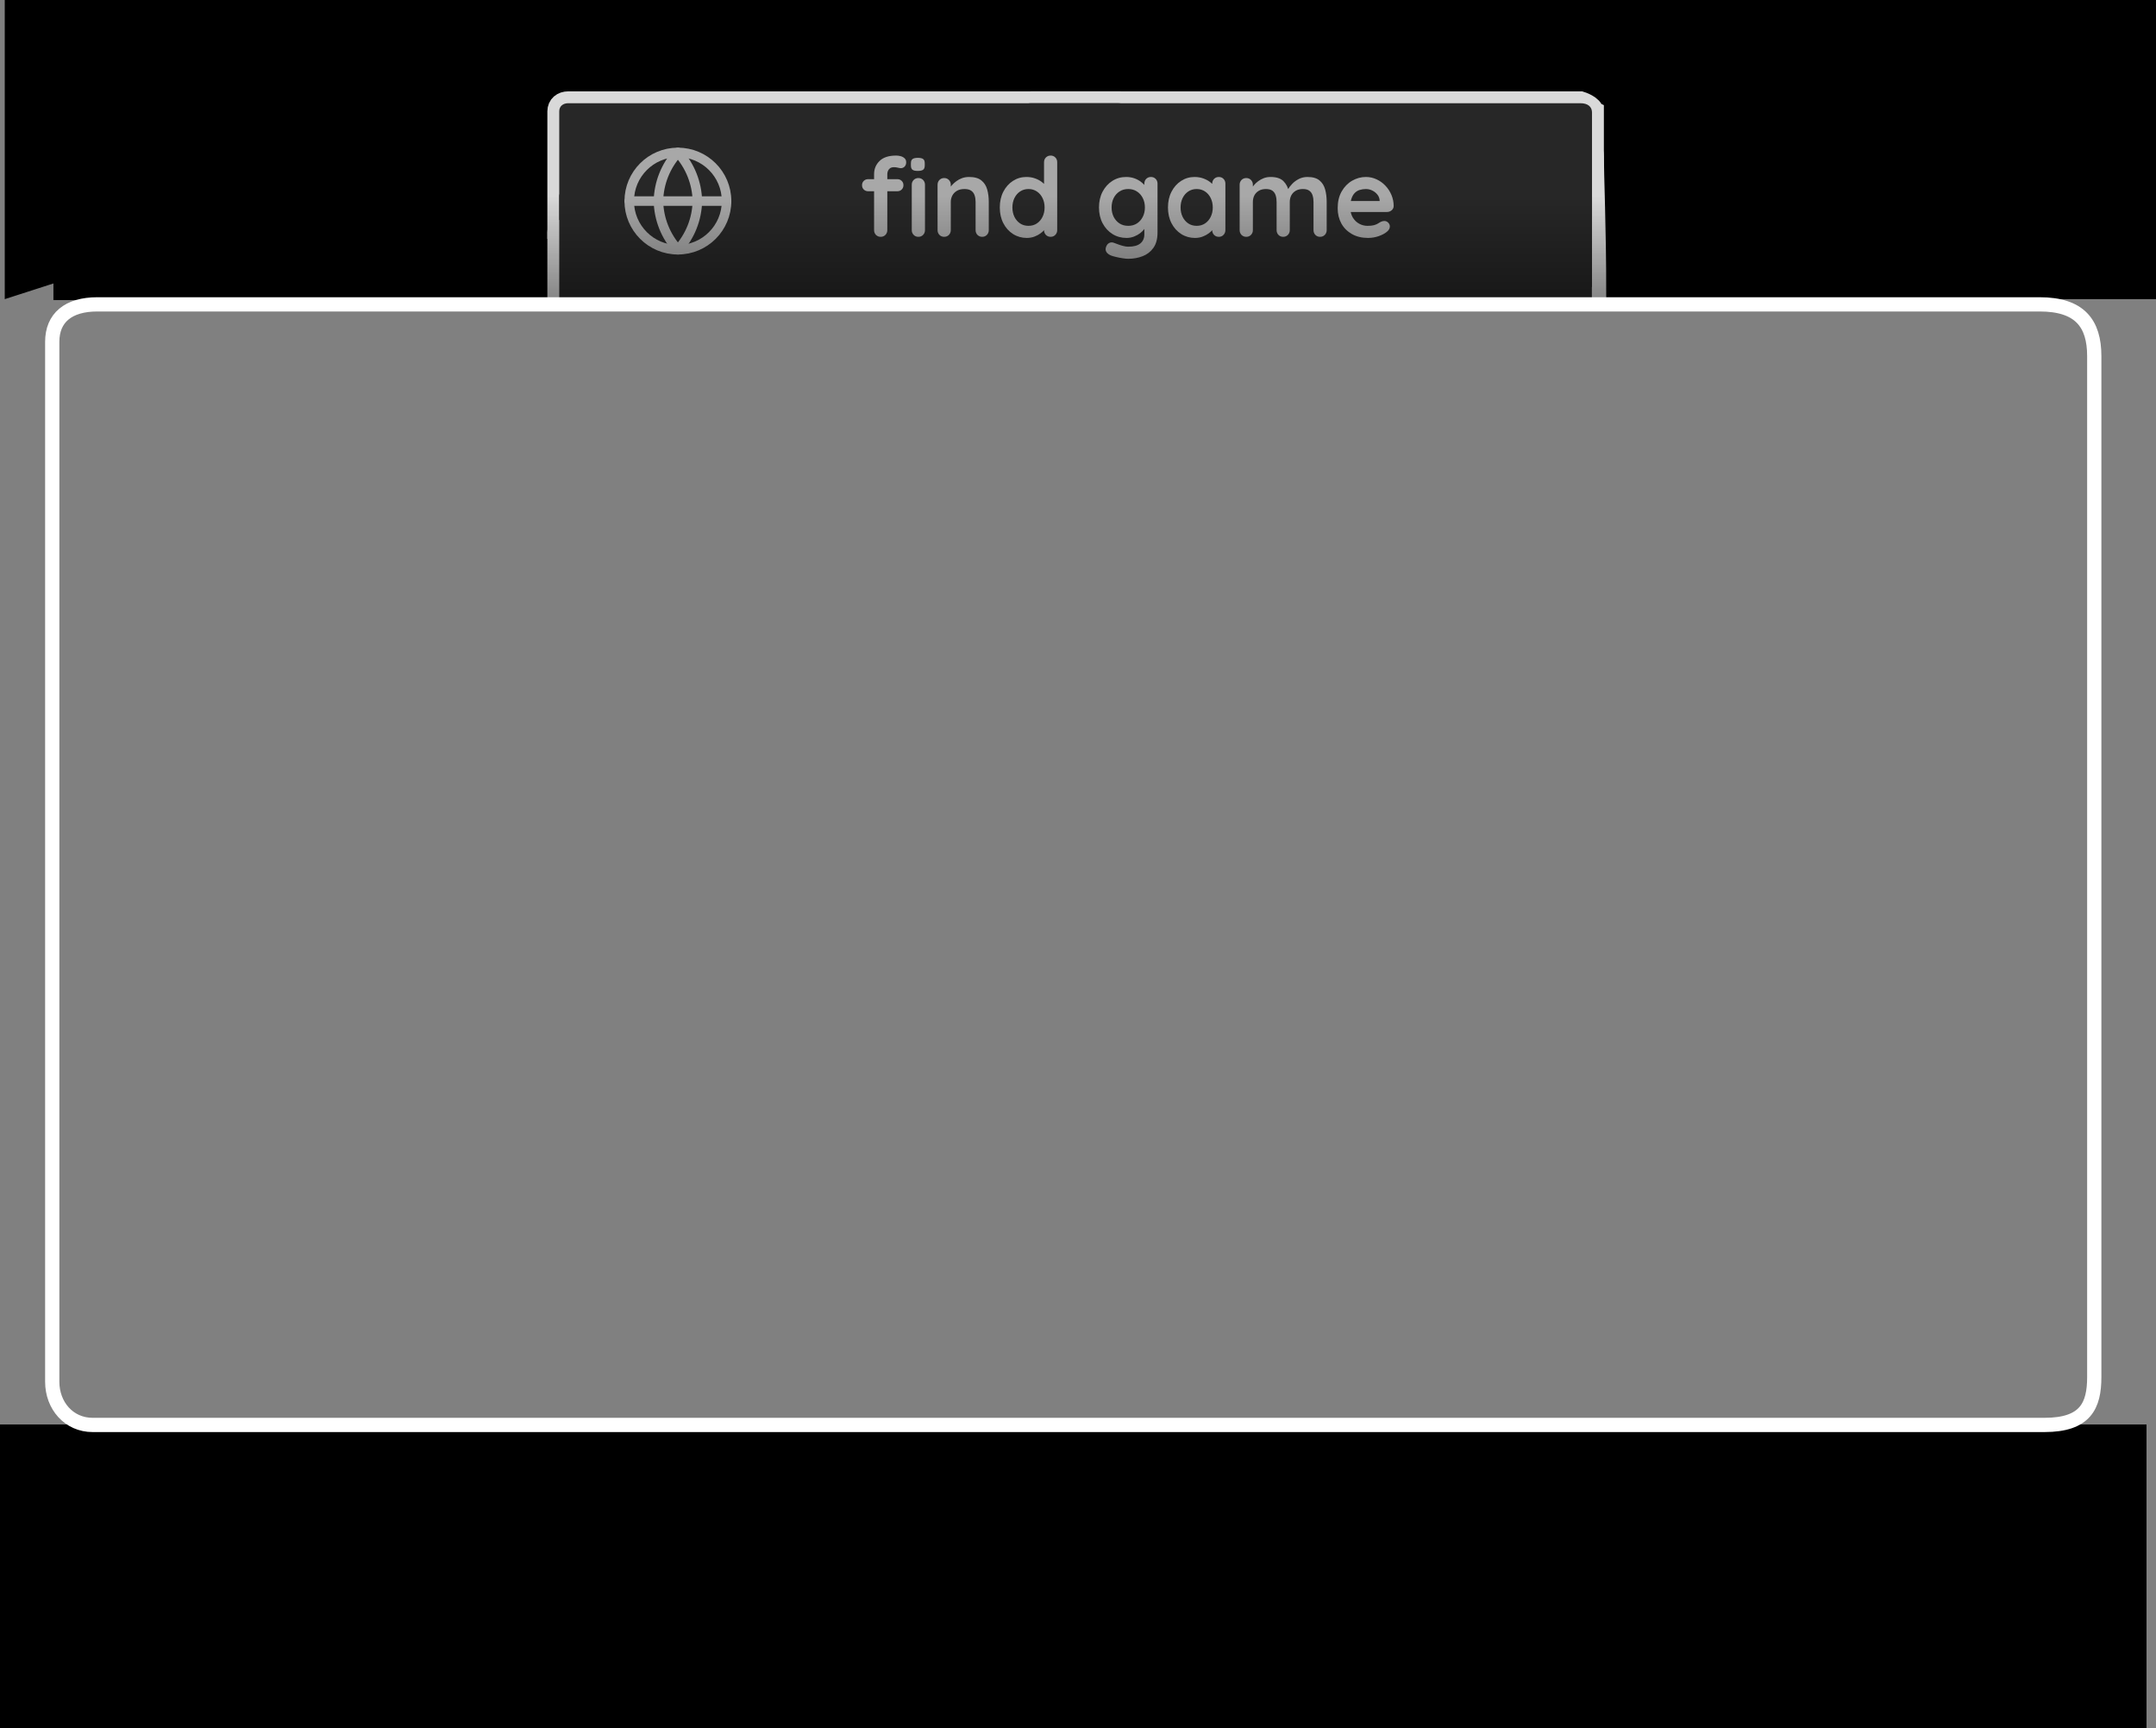 <svg version="1.1" xmlns="http://www.w3.org/2000/svg" xmlns:xlink="http://www.w3.org/1999/xlink" width="454" height="364" viewBox="0,0,454,364"><rect x="0" y="0" width="454" height="364" fill="#808080" stroke="none"/><defs><linearGradient x1="240.823" y1="40.2" x2="240.823" y2="96.625" gradientUnits="userSpaceOnUse" id="color-1"><stop offset="0" stop-color="#000000" stop-opacity="0"/><stop offset="1" stop-color="#000000"/></linearGradient></defs><g transform="translate(-13.5,1.1)"><g data-paper-data="{&quot;isPaintingLayer&quot;:true}" fill-rule="nonzero" stroke-miterlimit="10" stroke-dasharray="" stroke-dashoffset="0" style="mix-blend-mode: normal"><path d="M24.75,62.1v-11.5h361.5v11.5z" fill="#000000" stroke="none" stroke-width="0" stroke-linecap="butt" stroke-linejoin="miter"/><path d="M14.5,61.9v-63h453v63h-233.338c-1.729,-2.769 -4.961,-4.632 -8.662,-4.632c-3.701,0 -6.933,1.863 -8.662,4.632h-26.925c-2,-0.506 -4.064,-0.903 -6.412,-0.926c-12.949,-0.127 -26.033,-0.18 -39,0c-0.96,0.013 -1.925,-0.023 -2.887,-0.026c-1.813,-1.7 -4.33,-2.753 -7.113,-2.753c-3.272,0 -106.676,-2.25 -108.501,0z" fill="#000000" stroke="none" stroke-width="0" stroke-linecap="butt" stroke-linejoin="miter"/><path d="M133.164,29.57c8.079,0 99.517,0 115.702,0c1.578,0 2.441,1.745 2.441,4.476c0,6.378 0,18.134 0,25.621c-0.504,0.086 -1.008,0.148 -1.514,0.175c-0.938,0.048 -1.86,-0.451 -2.79,-0.678c-2.606,-0.638 -6.911,-1.872 -9.824,-2.114c-3.228,-0.268 -6.463,0.041 -9.695,-0.005c-5.513,-0.078 -11.259,-0.42 -16.766,-1.083c-0.545,-0.066 -1.061,-0.531 -1.607,-0.57c-6.227,-0.445 -12.456,0.666 -18.673,1.094c-1.836,0.126 -3.505,-0.421 -5.359,-0.554c-3.343,-0.239 -6.731,-0.007 -10.081,-0.007c-1.563,0.031 -3.076,-0.555 -4.653,-0.56c-2.286,-0.006 -4.586,0.564 -6.858,0.101c-0.553,-0.113 -1.003,-0.938 -1.551,-1.119c-0.394,-0.13 -3.482,-0.101 -3.999,-0.101c-2.84,0 -5.711,0.293 -8.545,0.006c-4.368,-0.443 -8.829,-2.025 -13.216,-1.088c-1.671,0.357 -3.276,1.382 -4.916,2.072c0,-7.435 0,-16.628 0,-21.749c0,-2.409 0.777,-3.917 1.902,-3.917z" data-paper-data="{&quot;index&quot;:null}" fill="#000000" stroke="#000000" stroke-width="5" stroke-linecap="butt" stroke-linejoin="miter"/><path d="M133.164,46.654c8.079,0 99.517,0 115.702,0c1.578,0 2.441,0.499 2.441,1.279c0,1.445 0,9.591 0,13.967c-0.173,0 -0.347,0 -0.52,0c-0.331,-2.686 -0.662,-6.6 -0.994,-6.595c-0.938,0.014 -1.86,-0.129 -2.79,-0.194c-2.606,-0.182 -6.911,-0.535 -9.824,-0.604c-3.228,-0.077 -6.463,0.012 -9.695,-0.001c-5.513,-0.022 -11.259,-0.12 -16.766,-0.309c-0.545,-0.019 -1.061,-0.152 -1.607,-0.163c-6.227,-0.127 -12.456,0.19 -18.673,0.313c-1.836,0.036 -3.505,-0.12 -5.359,-0.158c-3.343,-0.068 -6.731,-0.002 -10.081,-0.002c-1.563,0.009 -3.076,-0.159 -4.653,-0.16c-2.286,-0.002 -4.586,0.161 -6.858,0.029c-0.553,-0.032 -1.003,-0.268 -1.551,-0.32c-0.394,-0.037 -3.482,-0.029 -3.999,-0.029c-2.84,0 -5.711,0.084 -8.545,0.002c-4.368,-0.127 -8.829,-0.579 -13.216,-0.311c-0.715,0.044 -4.032,6.098 -4.916,6.296c0,-4.127 0,-11.024 0,-11.919c0,-0.688 0.777,-1.119 1.902,-1.119z" data-paper-data="{&quot;index&quot;:null}" fill="#000000" stroke="#d9d9d9" stroke-width="5" stroke-linecap="butt" stroke-linejoin="miter"/><path d="M248.866,20.639c1.578,0 2.441,0.76 2.441,1.95c0,2.779 0,21.798 0,25.06c-0.504,0.037 -1.008,-13.832 -1.514,-13.821c-0.938,0.021 -1.86,-0.196 -2.79,-0.296c-2.606,-0.278 -6.911,-0.816 -9.824,-0.921c-3.228,-0.117 -6.463,0.018 -9.695,-0.002c-5.513,-0.034 -11.259,-0.183 -16.766,-0.472c-0.545,-0.029 -1.061,-0.232 -1.607,-0.248c-6.227,-0.194 -12.456,0.29 -18.673,0.477c-1.836,0.055 -3.505,-0.184 -5.359,-0.241c-3.343,-0.104 -6.731,-0.003 -10.081,-0.003c-1.563,0.013 -3.076,-0.242 -4.653,-0.244c-2.286,-0.003 -4.586,0.246 -6.858,0.044c-0.553,-0.049 -1.003,-0.409 -1.551,-0.488c-0.394,-0.057 -3.482,-0.044 -3.999,-0.044c-2.84,0 -5.711,0.128 -8.545,0.003c-4.368,-0.193 -8.829,-0.882 -13.216,-0.474c-1.671,0.156 -3.276,14.986 -4.916,15.287c0,-3.239 0,-21.629 0,-23.861c0,-1.05 0.777,-1.707 1.902,-1.707c0,0 99.517,0 115.702,0z" data-paper-data="{&quot;index&quot;:null}" fill="#000000" stroke="#d9d9d9" stroke-width="5" stroke-linecap="butt" stroke-linejoin="miter"/><path d="M230.594,29.57c8.079,0 99.517,0 115.702,0c1.578,0 2.441,1.745 2.441,4.476c0,6.378 0,18.134 0,25.621c-0.504,0.086 -1.008,0.148 -1.514,0.175c-0.938,0.048 -1.86,-0.451 -2.79,-0.678c-2.606,-0.638 -6.911,-1.872 -9.824,-2.114c-3.228,-0.268 -6.463,0.041 -9.695,-0.005c-5.513,-0.078 -11.259,-0.42 -16.766,-1.083c-0.545,-0.066 -1.061,-0.531 -1.607,-0.57c-6.227,-0.445 -12.456,0.666 -18.673,1.094c-1.836,0.126 -3.505,-0.421 -5.359,-0.554c-3.343,-0.239 -6.731,-0.007 -10.081,-0.007c-1.563,0.031 -3.076,-0.555 -4.653,-0.56c-2.286,-0.006 -4.586,0.564 -6.858,0.101c-0.553,-0.113 -1.003,-0.938 -1.551,-1.119c-0.394,-0.13 -3.482,-0.101 -3.999,-0.101c-2.84,0 -5.711,0.293 -8.545,0.006c-4.368,-0.443 -8.829,-2.025 -13.216,-1.088c-1.671,0.357 -3.276,1.382 -4.916,2.072c0,-7.435 0,-16.628 0,-21.749c0,-2.409 0.777,-3.917 1.902,-3.917z" data-paper-data="{&quot;index&quot;:null}" fill="#000000" stroke="#000000" stroke-width="5" stroke-linecap="butt" stroke-linejoin="miter"/><path d="M348.737,22.59c0,2.779 0,21.798 0,25.06c-0.504,0.037 -1.008,-13.832 -1.514,-13.821c-0.938,0.021 -1.86,-0.196 -2.79,-0.296c-2.606,-0.278 -6.911,-0.816 -9.824,-0.921c-3.228,-0.117 -6.463,0.018 -9.695,-0.002c-5.513,-0.034 -11.259,-0.183 -16.766,-0.472c-0.545,-0.029 -1.061,-0.232 -1.607,-0.248c-6.227,-0.194 -12.456,0.29 -18.673,0.477c-1.836,0.055 -3.505,-0.184 -5.359,-0.241c-3.343,-0.104 -6.731,-0.003 -10.081,-0.003c-1.563,0.013 -3.076,-0.242 -4.653,-0.244c-2.286,-0.003 -4.586,0.246 -6.858,0.044c-0.553,-0.049 -1.003,-0.409 -1.551,-0.488c-0.394,-0.057 -3.482,-0.044 -3.999,-0.044c-2.84,0 -5.711,0.128 -8.545,0.003c-4.368,-0.193 -8.829,-0.882 -13.216,-0.474c-1.671,0.156 -3.276,14.986 -4.916,15.287c0,-3.239 0,-21.629 0,-23.861c0,-1.05 0.777,-1.707 1.902,-1.707c0,0 99.517,0 115.702,0c0,0 2.441,0.76 2.441,1.95z" data-paper-data="{&quot;index&quot;:null}" fill="#000000" stroke="#d9d9d9" stroke-width="5" stroke-linecap="butt" stroke-linejoin="miter"/><path d="M347.223,53.049c-0.938,0.04 -1.86,-0.371 -2.79,-0.558c-2.606,-0.525 -6.911,-1.541 -9.824,-1.739c-3.228,-0.22 -6.463,0.034 -9.695,-0.004c-5.513,-0.064 -11.259,-0.346 -16.766,-0.891c-0.545,-0.054 -1.061,-0.437 -1.607,-0.469c-6.227,-0.366 -12.456,0.548 -18.673,0.9c-1.836,0.104 -3.505,-0.347 -5.359,-0.456c-3.343,-0.197 -6.731,-0.006 -10.081,-0.006c-1.563,0.025 -3.076,-0.457 -4.653,-0.46c-2.286,-0.005 -4.586,0.464 -6.858,0.083c-0.553,-0.093 -1.003,-0.772 -1.551,-0.921c-0.394,-0.107 -3.482,-0.083 -3.999,-0.083c-2.84,0 -5.711,0.241 -8.545,0.005c-4.368,-0.365 -8.829,-1.666 -13.216,-0.895c-0.899,0.158 -3.28,-2.655 -4.156,4.961c-0.698,-0.455 -2.956,4.676 -3.759,4.405c0,-12.345 3,-22.789 3,-25.558c0,-1.982 0.777,-3.223 1.902,-3.223c0,0 99.517,0 115.702,0c0,0 2.441,1.436 2.441,3.683c0,3.745 0.5,15.608 0.5,28.63c-0.227,-0.024 -7.457,-3.04 -7.687,-3.05c-0.275,-7.073 5.949,-4.366 5.673,-4.354z" data-paper-data="{&quot;index&quot;:null}" fill="#000000" stroke="#d9d9d9" stroke-width="5" stroke-linecap="butt" stroke-linejoin="miter"/><path d="M230.594,20.639c8.079,0 99.517,0 115.702,0c1.578,0 2.441,0.76 2.441,1.95c0,2.779 0,19.116 0,22.378c-0.504,0.037 -1.008,0.308 -1.514,0.32c-0.938,0.021 -24.688,3.837 -27.941,3.793c-1.161,-0.015 -88.949,-4.15 -90.589,-3.85c0,-3.239 0,-20.654 0,-22.885c0,-1.05 0.777,-1.707 1.902,-1.707z" data-paper-data="{&quot;index&quot;:null}" fill="#272727" stroke="none" stroke-width="5" stroke-linecap="butt" stroke-linejoin="miter"/><path d="M346.296,38.5c1.578,0 2.441,0.69 2.441,1.769c0,2.269 0,14.502 0,19.08c-1.386,-0.105 -2.841,0.01 -4.237,-0.038c-3.93,-0.134 -8.83,-0.223 -12.602,0.091c-1.484,0.124 -2.91,0.714 -4.398,0.616h-1c0,0 -6.746,-0 -9.156,3.922c-0.759,-0.367 -1.495,-0.785 -2.375,-0.864c-7.285,-0.658 -14.66,-0.646 -21.994,-0.926c-6.333,-0.242 -12.685,-0.266 -19.005,-0.639c-1.452,-0.086 -2.803,-0.598 -4.248,-0.732c-3.709,-0.344 -7.481,-0.053 -11.222,-0.053c-7.733,0 -15.467,0 -23.2,0c-0.713,-2.485 -3.265,-4.498 -6.608,-5.294c0,-5.78 0,-13.966 0,-15.384c0,-0.952 0.777,-1.548 1.902,-1.548c8.079,0 99.517,0 115.702,0z" data-paper-data="{&quot;index&quot;:null}" fill="#272727" stroke="none" stroke-width="5" stroke-linecap="butt" stroke-linejoin="miter"/><path d="M133.164,20.639c8.079,0 99.517,0 115.702,0c1.578,0 2.441,0.76 2.441,1.95c0,2.779 0,19.116 0,22.378c-0.504,0.037 -1.008,0.308 -1.514,0.32c-0.938,0.021 -24.688,3.837 -27.941,3.793c-1.161,-0.015 -88.949,-4.15 -90.589,-3.85c0,-1.546 0,-6.32 0,-11.132c0,-5.271 0,-10.587 0,-11.754c0,-1.05 0.777,-1.707 1.902,-1.707z" data-paper-data="{&quot;index&quot;:null}" fill="#272727" stroke="none" stroke-width="5" stroke-linecap="butt" stroke-linejoin="miter"/><path d="M134.707,38.5c14.635,0 180.261,0 209.579,0c2.859,0 4.422,0.747 4.422,1.916c0,2.73 0,18.778 0,21.982c-0.912,0.037 -1.826,0.303 -2.743,0.314c-1.001,0.012 -38.35,-1.227 -44.004,-1.227c-6.574,0 -8.707,-2.101 -11.881,0.74c-28.086,-0.692 -118.262,1.132 -148.39,0.556c-1.458,-0.205 -2.987,-0.314 -4.563,-0.314c-1.197,0 -2.367,0.063 -3.499,0.183c-1.362,-0.014 -2.177,-0.013 -2.365,0.006c0,-3.182 0,-20.288 0,-22.48c0,-1.031 1.407,-1.676 3.444,-1.676z" data-paper-data="{&quot;index&quot;:null}" fill="#272727" stroke="none" stroke-width="5" stroke-linecap="butt" stroke-linejoin="miter"/><path d="M202.188,31.662c0.343,0 0.675,0.045 0.994,0.136c0.325,0.09 0.596,0.241 0.813,0.452c0.217,0.205 0.325,0.479 0.325,0.822c0,0.386 -0.111,0.69 -0.334,0.913c-0.223,0.223 -0.482,0.334 -0.777,0.334c-0.139,0 -0.346,-0.033 -0.623,-0.099c-0.277,-0.072 -0.548,-0.108 -0.813,-0.108c-0.386,0 -0.684,0.084 -0.895,0.253c-0.205,0.169 -0.346,0.367 -0.425,0.596c-0.072,0.223 -0.108,0.419 -0.108,0.587v11.819c0,0.398 -0.133,0.732 -0.398,1.003c-0.259,0.271 -0.59,0.407 -0.994,0.407c-0.404,0 -0.738,-0.136 -1.003,-0.407c-0.259,-0.271 -0.389,-0.605 -0.389,-1.003v-11.8c0,-1.096 0.386,-2.021 1.157,-2.774c0.771,-0.753 1.928,-1.129 3.47,-1.129zM202.45,36.632c0.367,0 0.675,0.12 0.922,0.361c0.247,0.235 0.37,0.539 0.37,0.913c0,0.367 -0.123,0.672 -0.37,0.913c-0.247,0.241 -0.554,0.361 -0.922,0.361h-6.135c-0.367,0 -0.675,-0.12 -0.922,-0.361c-0.247,-0.241 -0.37,-0.545 -0.37,-0.913c0,-0.373 0.123,-0.678 0.37,-0.913c0.247,-0.241 0.554,-0.361 0.922,-0.361zM208.278,47.366c0,0.398 -0.133,0.732 -0.398,1.003c-0.259,0.271 -0.59,0.407 -0.994,0.407c-0.398,0 -0.729,-0.136 -0.994,-0.407c-0.265,-0.271 -0.398,-0.605 -0.398,-1.003v-9.551c0,-0.404 0.133,-0.741 0.398,-1.012c0.265,-0.271 0.596,-0.407 0.994,-0.407c0.404,0 0.735,0.136 0.994,0.407c0.265,0.271 0.398,0.608 0.398,1.012zM206.751,34.897c-0.524,0 -0.895,-0.084 -1.111,-0.253c-0.217,-0.169 -0.325,-0.47 -0.325,-0.904v-0.443c0,-0.446 0.117,-0.75 0.352,-0.913c0.241,-0.163 0.608,-0.244 1.102,-0.244c0.542,0 0.922,0.087 1.138,0.262c0.217,0.169 0.325,0.467 0.325,0.895v0.443c0,0.446 -0.117,0.75 -0.352,0.913c-0.229,0.163 -0.605,0.244 -1.129,0.244zM217.555,36.171c1.138,0 2.003,0.241 2.593,0.723c0.596,0.476 1.006,1.111 1.229,1.907c0.223,0.789 0.334,1.669 0.334,2.638v5.927c0,0.398 -0.133,0.732 -0.398,1.003c-0.259,0.271 -0.587,0.407 -0.985,0.407c-0.404,0 -0.738,-0.136 -1.003,-0.407c-0.259,-0.271 -0.389,-0.605 -0.389,-1.003v-5.927c0,-0.506 -0.066,-0.964 -0.199,-1.373c-0.126,-0.41 -0.361,-0.738 -0.705,-0.985c-0.337,-0.247 -0.822,-0.37 -1.455,-0.37c-0.614,0 -1.135,0.123 -1.563,0.37c-0.422,0.247 -0.744,0.575 -0.967,0.985c-0.223,0.41 -0.334,0.867 -0.334,1.373v5.927c0,0.398 -0.133,0.732 -0.398,1.003c-0.259,0.271 -0.59,0.407 -0.994,0.407c-0.404,0 -0.738,-0.136 -1.003,-0.407c-0.259,-0.271 -0.389,-0.605 -0.389,-1.003v-9.551c0,-0.404 0.13,-0.741 0.389,-1.012c0.265,-0.271 0.599,-0.407 1.003,-0.407c0.404,0 0.735,0.136 0.994,0.407c0.265,0.271 0.398,0.608 0.398,1.012v0.994l-0.352,-0.072c0.139,-0.265 0.337,-0.545 0.596,-0.84c0.265,-0.301 0.575,-0.581 0.931,-0.84c0.355,-0.265 0.756,-0.479 1.202,-0.642c0.452,-0.163 0.94,-0.244 1.464,-0.244zM234.738,31.662c0.398,0 0.726,0.133 0.985,0.398c0.265,0.259 0.398,0.596 0.398,1.012v14.294c0,0.398 -0.133,0.732 -0.398,1.003c-0.259,0.271 -0.587,0.407 -0.985,0.407c-0.404,0 -0.738,-0.136 -1.003,-0.407c-0.259,-0.271 -0.389,-0.605 -0.389,-1.003v-1.138l0.515,0.208c0,0.205 -0.108,0.449 -0.325,0.732c-0.217,0.283 -0.512,0.566 -0.885,0.849c-0.367,0.277 -0.801,0.512 -1.301,0.705c-0.5,0.193 -1.045,0.289 -1.635,0.289c-1.06,0 -2.024,-0.274 -2.891,-0.822c-0.861,-0.548 -1.542,-1.304 -2.042,-2.268c-0.5,-0.964 -0.75,-2.072 -0.75,-3.325c0,-1.259 0.25,-2.37 0.75,-3.334c0.5,-0.964 1.175,-1.72 2.024,-2.268c0.849,-0.548 1.789,-0.822 2.819,-0.822c0.663,0 1.271,0.099 1.825,0.298c0.56,0.199 1.042,0.455 1.446,0.768c0.41,0.307 0.726,0.62 0.949,0.94c0.223,0.313 0.334,0.578 0.334,0.795l-0.831,0.298v-6.198c0,-0.404 0.13,-0.738 0.389,-1.003c0.265,-0.271 0.599,-0.407 1.003,-0.407zM230.067,46.463c0.675,0 1.265,-0.169 1.771,-0.506c0.512,-0.343 0.91,-0.807 1.193,-1.391c0.289,-0.584 0.434,-1.241 0.434,-1.97c0,-0.735 -0.145,-1.394 -0.434,-1.979c-0.283,-0.59 -0.681,-1.054 -1.193,-1.391c-0.506,-0.343 -1.096,-0.515 -1.771,-0.515c-0.663,0 -1.25,0.172 -1.762,0.515c-0.506,0.337 -0.904,0.801 -1.193,1.391c-0.283,0.584 -0.425,1.244 -0.425,1.979c0,0.729 0.142,1.385 0.425,1.97c0.289,0.584 0.687,1.048 1.193,1.391c0.512,0.337 1.099,0.506 1.762,0.506zM250.629,36.171c0.645,0 1.238,0.099 1.78,0.298c0.542,0.199 1.009,0.455 1.401,0.768c0.392,0.307 0.699,0.62 0.922,0.94c0.223,0.313 0.334,0.578 0.334,0.795l-0.596,0.298v-1.69c0,-0.404 0.13,-0.738 0.389,-1.003c0.265,-0.271 0.596,-0.407 0.994,-0.407c0.404,0 0.735,0.133 0.994,0.398c0.265,0.259 0.398,0.596 0.398,1.012v10.292c0,1.343 -0.289,2.419 -0.867,3.226c-0.578,0.813 -1.337,1.401 -2.277,1.762c-0.94,0.361 -1.949,0.542 -3.027,0.542c-0.313,0 -0.717,-0.039 -1.211,-0.117c-0.488,-0.078 -0.958,-0.172 -1.41,-0.28c-0.446,-0.102 -0.783,-0.202 -1.012,-0.298c-0.464,-0.199 -0.786,-0.449 -0.967,-0.75c-0.175,-0.301 -0.208,-0.62 -0.099,-0.958c0.139,-0.446 0.361,-0.75 0.669,-0.913c0.307,-0.163 0.632,-0.184 0.976,-0.063c0.151,0.048 0.404,0.142 0.759,0.28c0.355,0.139 0.744,0.265 1.166,0.379c0.428,0.114 0.804,0.172 1.129,0.172c1.157,0 2.012,-0.232 2.566,-0.696c0.554,-0.458 0.831,-1.096 0.831,-1.916v-2.015l0.28,0.208c0,0.205 -0.105,0.449 -0.316,0.732c-0.211,0.283 -0.497,0.566 -0.858,0.849c-0.361,0.277 -0.789,0.512 -1.283,0.705c-0.494,0.193 -1.018,0.289 -1.572,0.289c-1.096,0 -2.084,-0.274 -2.964,-0.822c-0.873,-0.548 -1.566,-1.304 -2.078,-2.268c-0.506,-0.964 -0.759,-2.072 -0.759,-3.325c0,-1.259 0.253,-2.37 0.759,-3.334c0.512,-0.964 1.199,-1.72 2.06,-2.268c0.861,-0.548 1.825,-0.822 2.891,-0.822zM251.072,38.71c-0.699,0 -1.31,0.172 -1.834,0.515c-0.524,0.337 -0.934,0.801 -1.229,1.391c-0.289,0.584 -0.434,1.244 -0.434,1.979c0,0.729 0.145,1.385 0.434,1.97c0.295,0.584 0.705,1.048 1.229,1.391c0.524,0.337 1.135,0.506 1.834,0.506c0.705,0 1.319,-0.169 1.843,-0.506c0.524,-0.343 0.934,-0.807 1.229,-1.391c0.295,-0.584 0.443,-1.241 0.443,-1.97c0,-0.735 -0.148,-1.394 -0.443,-1.979c-0.295,-0.59 -0.705,-1.054 -1.229,-1.391c-0.524,-0.343 -1.138,-0.515 -1.843,-0.515zM270.152,36.171c0.398,0 0.726,0.133 0.985,0.398c0.265,0.259 0.398,0.596 0.398,1.012v9.786c0,0.398 -0.133,0.732 -0.398,1.003c-0.259,0.271 -0.587,0.407 -0.985,0.407c-0.404,0 -0.738,-0.136 -1.003,-0.407c-0.259,-0.271 -0.389,-0.605 -0.389,-1.003v-1.138l0.515,0.208c0,0.205 -0.108,0.449 -0.325,0.732c-0.217,0.283 -0.512,0.566 -0.885,0.849c-0.367,0.277 -0.801,0.512 -1.301,0.705c-0.5,0.193 -1.045,0.289 -1.635,0.289c-1.06,0 -2.024,-0.274 -2.891,-0.822c-0.861,-0.548 -1.542,-1.304 -2.042,-2.268c-0.5,-0.964 -0.75,-2.072 -0.75,-3.325c0,-1.259 0.25,-2.37 0.75,-3.334c0.5,-0.964 1.175,-1.72 2.024,-2.268c0.849,-0.548 1.789,-0.822 2.819,-0.822c0.663,0 1.271,0.099 1.825,0.298c0.56,0.199 1.042,0.455 1.446,0.768c0.41,0.307 0.726,0.62 0.949,0.94c0.223,0.313 0.334,0.578 0.334,0.795l-0.831,0.298v-1.69c0,-0.404 0.13,-0.738 0.389,-1.003c0.265,-0.271 0.599,-0.407 1.003,-0.407zM265.481,46.463c0.675,0 1.265,-0.169 1.771,-0.506c0.512,-0.343 0.91,-0.807 1.193,-1.391c0.289,-0.584 0.434,-1.241 0.434,-1.97c0,-0.735 -0.145,-1.394 -0.434,-1.979c-0.283,-0.59 -0.681,-1.054 -1.193,-1.391c-0.506,-0.343 -1.096,-0.515 -1.771,-0.515c-0.663,0 -1.25,0.172 -1.762,0.515c-0.506,0.337 -0.904,0.801 -1.193,1.391c-0.283,0.584 -0.425,1.244 -0.425,1.979c0,0.729 0.142,1.385 0.425,1.97c0.289,0.584 0.687,1.048 1.193,1.391c0.512,0.337 1.099,0.506 1.762,0.506zM281.048,36.171c1.235,0 2.144,0.298 2.729,0.895c0.584,0.59 0.97,1.355 1.157,2.295l-0.398,-0.208l0.19,-0.37c0.187,-0.355 0.473,-0.735 0.858,-1.138c0.386,-0.41 0.849,-0.756 1.391,-1.039c0.548,-0.289 1.163,-0.434 1.843,-0.434c1.108,0 1.952,0.241 2.53,0.723c0.578,0.476 0.976,1.111 1.193,1.907c0.217,0.789 0.325,1.669 0.325,2.638v5.927c0,0.398 -0.133,0.732 -0.398,1.003c-0.259,0.271 -0.59,0.407 -0.994,0.407c-0.398,0 -0.729,-0.136 -0.994,-0.407c-0.259,-0.271 -0.389,-0.605 -0.389,-1.003v-5.927c0,-0.506 -0.063,-0.964 -0.19,-1.373c-0.12,-0.41 -0.343,-0.738 -0.669,-0.985c-0.325,-0.247 -0.789,-0.37 -1.391,-0.37c-0.584,0 -1.084,0.123 -1.5,0.37c-0.416,0.247 -0.729,0.575 -0.94,0.985c-0.205,0.41 -0.307,0.867 -0.307,1.373v5.927c0,0.398 -0.133,0.732 -0.398,1.003c-0.259,0.271 -0.59,0.407 -0.994,0.407c-0.398,0 -0.729,-0.136 -0.994,-0.407c-0.259,-0.271 -0.389,-0.605 -0.389,-1.003v-5.927c0,-0.506 -0.063,-0.964 -0.19,-1.373c-0.12,-0.41 -0.343,-0.738 -0.669,-0.985c-0.325,-0.247 -0.789,-0.37 -1.391,-0.37c-0.584,0 -1.084,0.123 -1.5,0.37c-0.416,0.247 -0.729,0.575 -0.94,0.985c-0.205,0.41 -0.307,0.867 -0.307,1.373v5.927c0,0.398 -0.133,0.732 -0.398,1.003c-0.259,0.271 -0.59,0.407 -0.994,0.407c-0.404,0 -0.738,-0.136 -1.003,-0.407c-0.259,-0.271 -0.389,-0.605 -0.389,-1.003v-9.551c0,-0.404 0.13,-0.741 0.389,-1.012c0.265,-0.271 0.599,-0.407 1.003,-0.407c0.404,0 0.735,0.136 0.994,0.407c0.265,0.271 0.398,0.608 0.398,1.012v0.994l-0.352,-0.072c0.139,-0.265 0.331,-0.545 0.578,-0.84c0.247,-0.301 0.548,-0.581 0.904,-0.84c0.355,-0.265 0.747,-0.479 1.175,-0.642c0.434,-0.163 0.907,-0.244 1.419,-0.244zM301.589,49.011c-1.313,0 -2.452,-0.274 -3.415,-0.822c-0.964,-0.548 -1.705,-1.292 -2.223,-2.232c-0.512,-0.94 -0.768,-2.006 -0.768,-3.199c0,-1.385 0.28,-2.566 0.84,-3.542c0.56,-0.982 1.295,-1.735 2.205,-2.259c0.916,-0.524 1.882,-0.786 2.9,-0.786c0.783,0 1.524,0.163 2.223,0.488c0.705,0.319 1.325,0.762 1.861,1.328c0.542,0.56 0.97,1.211 1.283,1.952c0.319,0.741 0.479,1.527 0.479,2.358c-0.012,0.373 -0.16,0.675 -0.443,0.904c-0.277,0.229 -0.599,0.343 -0.967,0.343h-8.837l-0.696,-2.313h8.493l-0.506,0.47v-0.623c-0.036,-0.452 -0.196,-0.852 -0.479,-1.202c-0.283,-0.355 -0.639,-0.639 -1.066,-0.849c-0.422,-0.211 -0.87,-0.316 -1.346,-0.316c-0.464,0 -0.898,0.063 -1.301,0.19c-0.398,0.12 -0.744,0.328 -1.039,0.623c-0.295,0.295 -0.527,0.69 -0.696,1.184c-0.169,0.488 -0.253,1.111 -0.253,1.87c0,0.831 0.172,1.536 0.515,2.114c0.349,0.578 0.798,1.018 1.346,1.319c0.548,0.301 1.129,0.452 1.744,0.452c0.572,0 1.027,-0.045 1.364,-0.136c0.343,-0.096 0.617,-0.208 0.822,-0.334c0.211,-0.133 0.401,-0.247 0.569,-0.343c0.277,-0.139 0.539,-0.208 0.786,-0.208c0.337,0 0.617,0.117 0.84,0.352c0.229,0.229 0.343,0.497 0.343,0.804c0,0.416 -0.217,0.795 -0.651,1.138c-0.404,0.337 -0.967,0.636 -1.69,0.895c-0.723,0.253 -1.47,0.379 -2.241,0.379z" fill="#a8a8a8" stroke="#ffffff" stroke-width="0" stroke-linecap="square" stroke-linejoin="miter"/><path d="M146,41.25c0,-5.661 4.589,-10.25 10.25,-10.25c5.661,0 10.25,4.589 10.25,10.25c0,5.661 -4.589,10.25 -10.25,10.25c-5.661,0 -10.25,-4.589 -10.25,-10.25z" fill="none" stroke="#a8a8a8" stroke-width="2" stroke-linecap="round" stroke-linejoin="round"/><path d="M166.5,41.25h-20.5" fill="none" stroke="#a8a8a8" stroke-width="2" stroke-linecap="round" stroke-linejoin="round"/><path d="M156.25,31c2.564,2.807 4.021,6.449 4.1,10.25c-0.079,3.801 -1.536,7.443 -4.1,10.25c-2.564,-2.807 -4.021,-6.449 -4.1,-10.25c0.079,-3.801 1.536,-7.443 4.1,-10.25z" fill="none" stroke="#a8a8a8" stroke-width="2" stroke-linecap="round" stroke-linejoin="round"/><path d="M13.5,362.9v-64h452v64z" fill="#000000" stroke="none" stroke-width="0" stroke-linecap="butt" stroke-linejoin="miter"/><path d="M124.49,62.867v-22.667h232.667v22.667z" fill="url(#color-1)" stroke="none" stroke-width="0" stroke-linecap="butt" stroke-linejoin="miter"/><path d="M24.5,289.9c0,-22.241 0,-181.488 0,-219c0,-5.056 3.368,-7.9 9.5,-7.9c27.748,0 112.102,0 197.25,0c41.655,0 83.5,0 119,0c47.465,0 83.588,0 92.75,0c8.412,0 11.5,3.984 11.5,10.9c0,41.924 0,191.605 0,215c0,6.055 -1.845,10.1 -10.5,10.1c-68.649,0 -379.97,0 -411,0c-4.962,0 -8.5,-4.046 -8.5,-9.1z" fill="none" stroke="#ffffff" stroke-width="3" stroke-linecap="butt" stroke-linejoin="miter"/></g></g></svg>